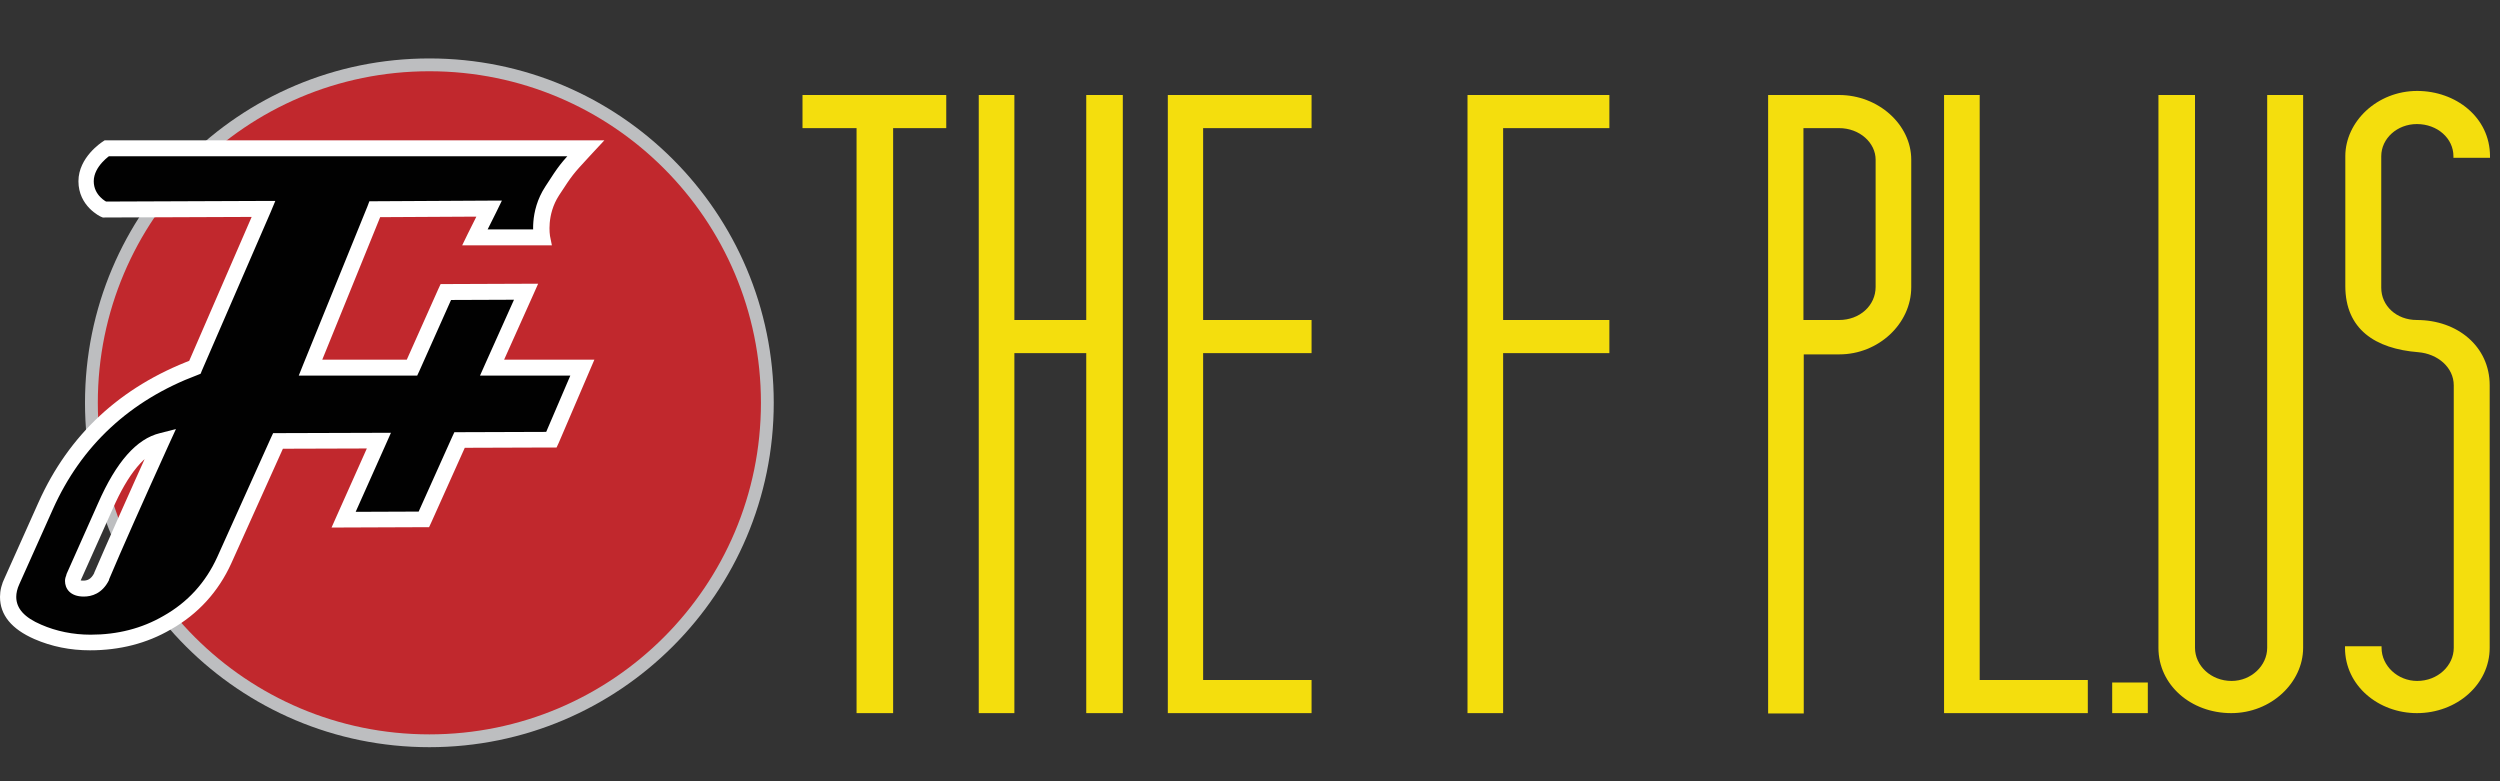 <?xml version="1.0" encoding="utf-8"?>
<!-- Generator: Adobe Illustrator 18.1.1, SVG Export Plug-In . SVG Version: 6.00 Build 0)  -->
<!DOCTYPE svg PUBLIC "-//W3C//DTD SVG 1.1//EN" "http://www.w3.org/Graphics/SVG/1.1/DTD/svg11.dtd">
<svg version="1.1" id="Layer_2" xmlns="http://www.w3.org/2000/svg" xmlns:xlink="http://www.w3.org/1999/xlink" x="0px" y="0px"
	 viewBox="0 0 800 250" enable-background="new 0 0 800 250" xml:space="preserve">
<rect x="0" y="0" width="800" height="250" fill="#333333" stroke="none"/>
<g>
	<circle fill="#BDBEC0" cx="137.4" cy="128.9" r="110.2"/>
	<circle fill="#C1282D" cx="137.4" cy="128.9" r="106.1"/>
	<g>
		<path fill="#010101" d="M186.2,117.6h-28.8l10.9-24.3l-25.7,0.1l-10.8,24.2H99.3l20.6-50.7l36.6-0.2l-4.6,9.2h21.5
			c0,0-1.5-7.5,3.2-14.9c4.7-7.3,4.8-7.1,10.8-13.6H34.2c0,0-6.6,4.1-6.6,10.6c0,6.5,5.8,9.1,5.8,9.1l50.9-0.2l-22,50.7
			c-22.4,8.4-38.3,23.2-47.8,44.4L3.8,185.9c-0.8,1.8-1.2,3.5-1.2,5.1c0,4.7,3.2,8.5,9.5,11.2c5.2,2.3,10.8,3.4,16.8,3.4
			c9.1,0,17.3-2.1,24.6-6.3c8.3-4.7,14.4-11.4,18.3-20L89,141.1l32.4-0.1L110,166.3l25.7-0.1l11.4-25.4l29.3-0.1L186.2,117.6z
			 M32.5,184.4c-1.3,2.6-3.2,3.9-5.8,3.9c-2.3,0-3.4-0.8-3.4-2.4c0-0.3,0.1-0.7,0.2-1L33.7,162c5.4-12.3,11.4-19.3,18-21
			C43,160.4,36.6,174.8,32.5,184.4z"/>
		<path fill="#FFFFFF" d="M186.2,115.1h-28.8l2.3,3.6l10.9-24.3l1.6-3.6l-3.9,0l-25.7,0.1l-1.6,0l-0.7,1.5l-10.8,24.2l2.3-1.5H99.3
			l2.4,3.5l20.6-50.7l-2.3,1.6l36.6-0.2l-2.3-3.7l-4.6,9.2l-1.8,3.7h4.1h21.5h3.1l-0.6-3c0-0.1-1.2-6.7,2.9-13
			c4.3-6.6,4.5-6.8,9.3-12l1.2-1.3l4-4.3h-5.8H34.2h-0.7l-0.6,0.4c-0.3,0.2-7.8,5-7.8,12.7c0,8,7,11.3,7.3,11.4l0.5,0.2l0.6,0
			l50.9-0.2l-2.3-3.6l-22,50.7l1.4-1.4c-23,8.7-39.5,24-49.2,45.7c0,0-10.7,23.9-10.7,23.9C0.5,186.9,0,189,0,191
			c0,5.8,3.7,10.3,11,13.5c5.5,2.4,11.5,3.6,17.8,3.6c9.5,0,18.2-2.2,25.9-6.7c8.7-4.9,15.2-12.1,19.3-21.1l17.2-38.2l-2.3,1.5
			l32.4-0.1l-2.3-3.6l-11.3,25.3l-1.6,3.6l3.9,0l25.7-0.1l1.6,0l0.7-1.5l11.4-25.4l-2.3,1.5l29.3-0.1l1.7,0l0.7-1.5l9.9-23.1
			l1.5-3.5L186.2,115.1L186.2,115.1z M176.3,138.2l-29.3,0.1h-1.6l-0.7,1.5l-11.4,25.4l2.3-1.5l-25.7,0.1l2.3,3.6l11.3-25.3l1.6-3.6
			l-3.9,0L89,138.6l-1.6,0l-0.7,1.5l-17.2,38.2c-3.7,8.1-9.4,14.4-17.2,18.8c-6.9,4-14.7,6-23.3,6c-5.6,0-11-1.1-15.8-3.2
			c-5.4-2.3-8-5.2-8-8.9c0-1.2,0.3-2.6,1-4.1c0,0,10.7-23.9,10.7-23.9c9.1-20.4,24.7-34.9,46.3-43l1-0.4l0.4-1l22-50.7l1.5-3.6
			l-3.9,0l-50.9,0.2l1,0.2c-0.2-0.1-4.3-2.1-4.3-6.7c0-4.9,5.4-8.4,5.4-8.4L34.2,50h153.2l-1.9-4.3l-1.2,1.3
			c-4.9,5.3-5.3,5.7-9.8,12.7c-5.3,8.1-3.7,16.4-3.6,16.7l2.5-3h-21.5l2.3,3.7l4.6-9.2l1.8-3.7l-4.1,0l-36.6,0.2l-1.7,0l-0.6,1.6
			l-20.6,50.7l-1.4,3.5h3.8h32.5h1.6l0.7-1.5L145,94.5l-2.3,1.5l25.7-0.1l-2.3-3.6l-10.9,24.3l-1.6,3.6h3.9h28.8l-2.3-3.5l-9.9,23.1
			L176.3,138.2z"/>
		<path fill="#FFFFFF" d="M30.2,183.3c-1.1,2.2-2.4,2.5-3.6,2.5c-0.8,0-1.1-0.1-1.1-0.1c0.1,0.1,0.2,0.2,0.2,0.3c0,0,0,0,0-0.1
			c0,0.1,0,0.2,0,0.2l0,0c0-0.1,0-0.1,0-0.1L36,163c5-11.5,10.5-18.1,16.3-19.5l-2.9-3.5c-8.7,19.2-15.2,33.9-19.3,43.4L30.2,183.3z
			 M51.2,138.6c-7.5,1.8-14,9.2-19.8,22.4c0,0-10.2,22.9-10.2,22.9l0.1-0.1c-0.3,0.7-0.5,1.4-0.5,2.1c0,2.4,1.6,5,6,5
			c2.5,0,5.9-0.9,8.1-5.3l0-0.1l0-0.1c4-9.5,10.5-24.1,19.2-43.3l2.2-4.8L51.2,138.6z"/>
	</g>
</g>
<g>
	<path fill="#F4DE0D" d="M302.8,41h-17v187.2h-11.7V41h-17.3V30.4h46L302.8,41L302.8,41z"/>
	<path fill="#F4DE0D" d="M359.3,30.4v197.8h-11.7V113h-23v115.2h-11.4V30.4h11.4v72h23v-72H359.3z"/>
	<path fill="#F4DE0D" d="M419.7,102.4V113H385v104.6h34.7v10.6h-46V30.4h46V41H385v61.4H419.7z"/>
	<path fill="#F4DE0D" d="M515,102.4V113H481v115.2h-11.4V30.4H515V41H481v61.4H515z"/>
	<path fill="#F4DE0D" d="M611.6,51.1v40.8c0,11.7-10.5,21.5-23,21.5h-11.4v114.9h-11.4V30.4h22.7C601.1,30.4,611.6,39.9,611.6,51.1z
		 M600.2,51.1c0-5.4-5.1-10.1-11.7-10.1h-11.4v61.4h11.4c6.6,0,11.7-4.6,11.7-10.6V51.1z"/>
	<path fill="#F4DE0D" d="M668.1,217.6v10.6h-46V30.4h11.4v187.2H668.1z"/>
	<path fill="#F4DE0D" d="M737,30.4v176.9c0,11.1-10.2,20.9-23,20.9c-12.9,0-23.3-9-23.3-20.9V30.4h11.7v176.9
		c0,5.7,5.1,10.6,11.7,10.6c6.3,0,11.4-4.9,11.4-10.6V30.4H737z"/>
	<path fill="#F4DE0D" d="M785.1,50.5V50c0-5.7-5.1-10.3-11.7-10.3c-6.3,0-11.4,4.6-11.4,10.3v42.1c0,5.7,4.8,10.3,11.4,10.3
		c12.9,0,23.3,8.4,23.3,20.9v84c0,11.7-10.5,20.9-23.3,20.9c-12.2,0-23-8.7-23-20.9v-0.5h11.7v0.5c0,5.7,5.1,10.6,11.4,10.6
		c6.6,0,11.7-4.9,11.7-10.6v-84c0-5.7-5.1-10.1-11.4-10.6c-13.7-1.1-23.3-7.3-23.3-21.2V50c0-11.1,10.2-20.9,23-20.9
		c12.3,0,23.3,8.4,23.3,20.9v0.5H785.1z"/>
</g>
<g>
	<path fill="#F4DE0D" d="M687.3,228.2h-11.4v-9.8h11.4V228.2z"/>
</g>
</svg>
